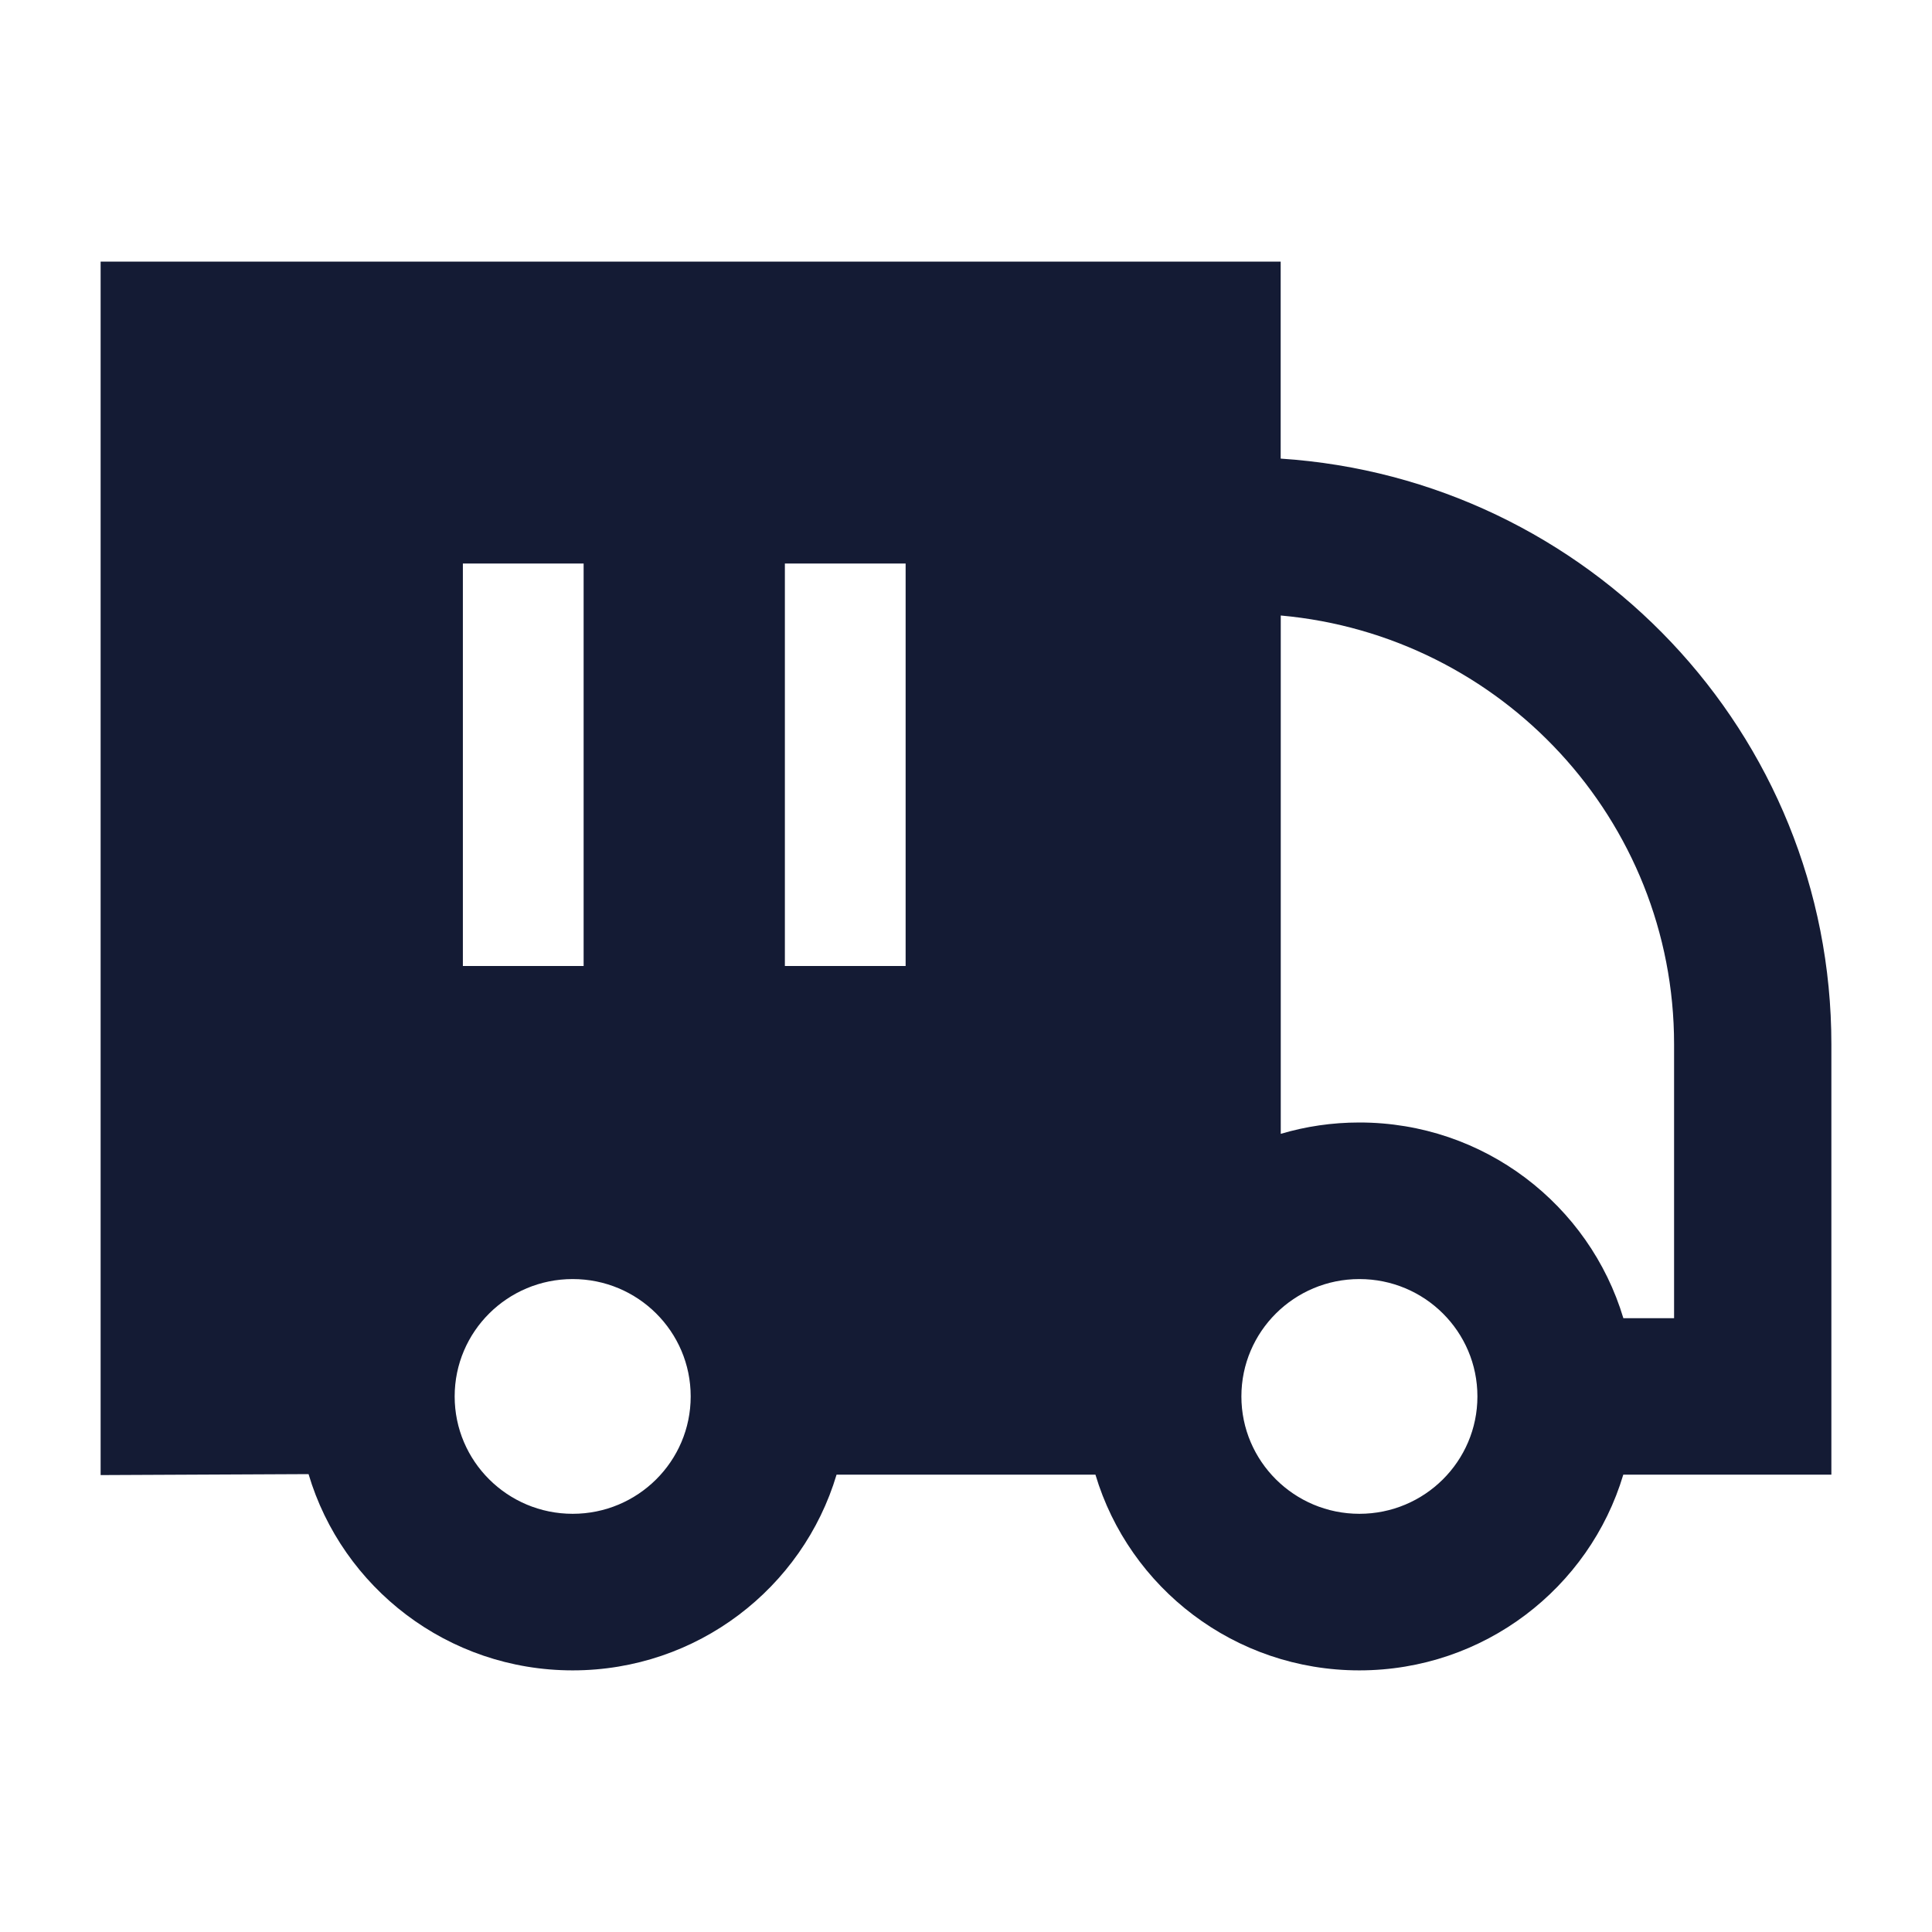 <svg width="24" height="24" viewBox="0 0 24 24" fill="none" xmlns="http://www.w3.org/2000/svg">
<path fill-rule="evenodd" clip-rule="evenodd" d="M15.909 5.697C19.729 5.947 22.75 9.108 22.75 12.972V18.319H20.165C19.745 19.725 18.436 20.75 16.886 20.75C15.337 20.75 14.028 19.725 13.608 18.319H10.392C9.972 19.725 8.663 20.75 7.114 20.75C5.561 20.75 4.251 19.721 3.833 18.312L1.25 18.324V3.25H15.909V5.697ZM16.887 13.944C16.547 13.944 16.22 13.993 15.91 14.085V7.646C18.649 7.892 20.796 10.183 20.796 12.972V16.375H20.166C19.745 14.969 18.437 13.944 16.887 13.944ZM5.648 17.347C5.648 16.541 6.305 15.889 7.114 15.889C7.924 15.889 8.58 16.541 8.58 17.347C8.58 18.152 7.924 18.805 7.114 18.805C6.305 18.805 5.648 18.152 5.648 17.347ZM16.887 15.889C16.078 15.889 15.421 16.541 15.421 17.347C15.421 18.152 16.078 18.805 16.887 18.805C17.697 18.805 18.353 18.152 18.353 17.347C18.353 16.541 17.697 15.889 16.887 15.889ZM5.75 7V12H7.25V7H5.75ZM9.75 7V12H11.25V7H9.75Z" fill="#141B34"/>
</svg>
